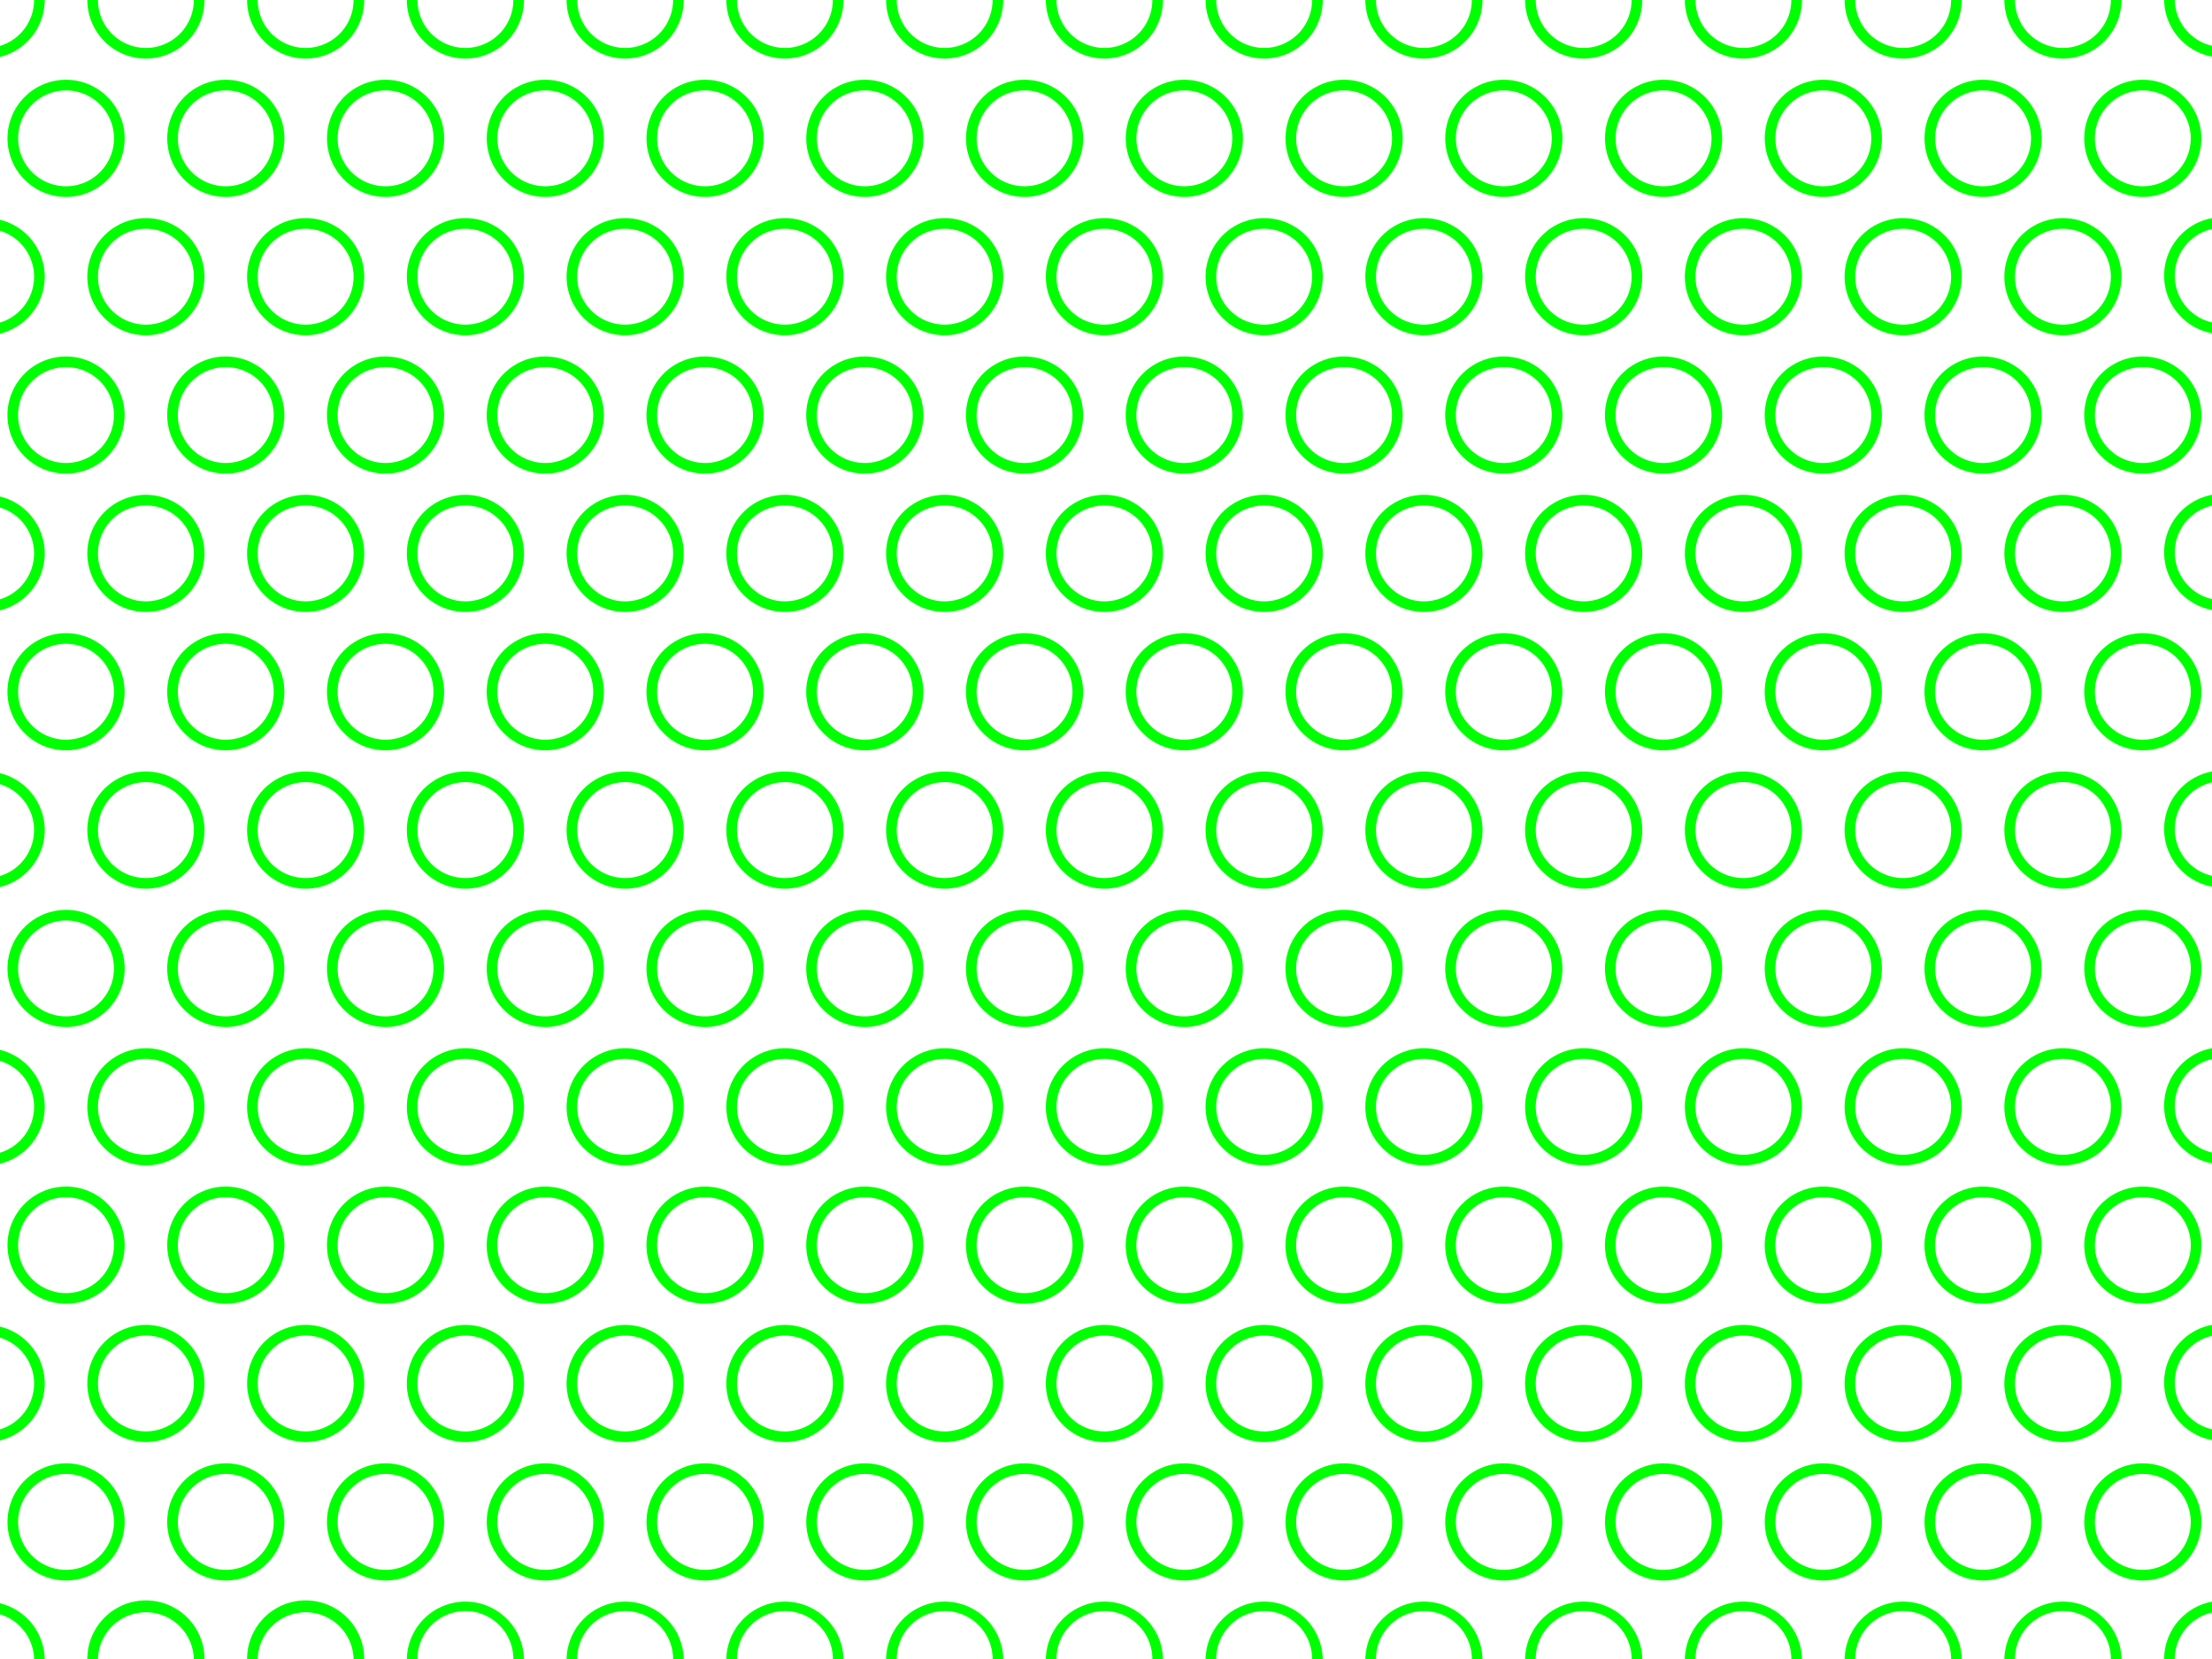 <svg xmlns="http://www.w3.org/2000/svg" viewBox="0 0 1038.48 778.86"><defs><style>.cls-1{fill:none;}.cls-2{fill:lime;}</style></defs><title>Element 23</title><g id="Ebene_2" data-name="Ebene 2"><g id="Ebene_1-2" data-name="Ebene 1"><circle class="cls-1" cx="218.52" cy="519.62" r="22.5"/><circle class="cls-1" cx="256.02" cy="454.66" r="22.5"/><circle class="cls-1" cx="181.02" cy="454.66" r="22.5"/><circle class="cls-1" cx="668.52" cy="649.52" r="22.5"/><circle class="cls-1" cx="406.02" cy="64.95" r="22.5"/><circle class="cls-1" cx="631.02" cy="584.57" r="22.5"/><circle class="cls-1" cx="443.52" cy="519.62" r="22.5"/><circle class="cls-1" cx="481.02" cy="454.66" r="22.5"/><circle class="cls-1" cx="406.02" cy="454.66" r="22.5"/><circle class="cls-1" cx="293.52" cy="519.62" r="22.5"/><circle class="cls-1" cx="331.02" cy="64.95" r="22.5"/><circle class="cls-1" cx="368.52" cy="519.62" r="22.5"/><circle class="cls-1" cx="368.52" cy="129.9" r="22.5"/><circle class="cls-1" cx="631.02" cy="714.47" r="22.5"/><circle class="cls-1" cx="331.02" cy="454.66" r="22.5"/><circle class="cls-1" cx="893.52" cy="389.71" r="22.5"/><circle class="cls-1" cx="743.52" cy="649.52" r="22.5"/><circle class="cls-1" cx="518.52" cy="519.62" r="22.5"/><circle class="cls-1" cx="856.02" cy="324.76" r="22.5"/><circle class="cls-1" cx="968.52" cy="389.71" r="22.5"/><circle class="cls-1" cx="518.52" cy="129.9" r="22.5"/><circle class="cls-1" cx="931.02" cy="324.76" r="22.5"/><circle class="cls-1" cx="743.52" cy="389.71" r="22.5"/><circle class="cls-1" cx="556.02" cy="64.95" r="22.5"/><circle class="cls-1" cx="781.02" cy="324.76" r="22.5"/><circle class="cls-1" cx="818.52" cy="389.71" r="22.5"/><circle class="cls-1" cx="706.02" cy="714.47" r="22.5"/><circle class="cls-1" cx="68.52" cy="649.52" r="22.5"/><circle class="cls-1" cx="143.52" cy="519.62" r="22.5"/><circle class="cls-1" cx="68.52" cy="519.62" r="22.5"/><circle class="cls-1" cx="106.02" cy="454.66" r="22.5"/><circle class="cls-1" cx="706.02" cy="584.57" r="22.5"/><circle class="cls-1" cx="1006.02" cy="324.76" r="22.5"/><circle class="cls-1" cx="481.02" cy="64.95" r="22.5"/><circle class="cls-1" cx="106.02" cy="714.47" r="22.5"/><circle class="cls-1" cx="443.52" cy="129.9" r="22.5"/><circle class="cls-1" cx="406.02" cy="584.57" r="22.5"/><circle class="cls-1" cx="181.02" cy="584.57" r="22.5"/><circle class="cls-1" cx="181.02" cy="714.47" r="22.5"/><circle class="cls-1" cx="106.02" cy="64.95" r="22.5"/><circle class="cls-1" cx="218.52" cy="649.52" r="22.5"/><circle class="cls-1" cx="481.02" cy="584.57" r="22.5"/><circle class="cls-1" cx="256.02" cy="584.57" r="22.5"/><circle class="cls-1" cx="1006.02" cy="454.66" r="22.5"/><circle class="cls-1" cx="1006.02" cy="714.47" r="22.5"/><circle class="cls-1" cx="1006.02" cy="584.57" r="22.5"/><circle class="cls-1" cx="143.52" cy="129.9" r="22.5"/><circle class="cls-1" cx="368.52" cy="649.52" r="22.5"/><circle class="cls-1" cx="331.02" cy="714.47" r="22.5"/><circle class="cls-1" cx="706.02" cy="324.76" r="22.5"/><circle class="cls-1" cx="68.52" cy="129.9" r="22.5"/><circle class="cls-1" cx="406.02" cy="714.47" r="22.5"/><circle class="cls-1" cx="256.02" cy="714.47" r="22.5"/><circle class="cls-1" cx="331.02" cy="584.57" r="22.5"/><circle class="cls-1" cx="293.52" cy="649.52" r="22.5"/><circle class="cls-1" cx="31.02" cy="64.95" r="22.5"/><circle class="cls-1" cx="556.02" cy="454.66" r="22.5"/><circle class="cls-1" cx="556.02" cy="714.47" r="22.5"/><circle class="cls-1" cx="668.52" cy="519.62" r="22.5"/><circle class="cls-1" cx="706.02" cy="454.66" r="22.5"/><circle class="cls-1" cx="256.02" cy="64.95" r="22.5"/><circle class="cls-1" cx="743.52" cy="519.62" r="22.5"/><circle class="cls-1" cx="293.52" cy="129.9" r="22.5"/><circle class="cls-1" cx="218.52" cy="129.9" r="22.5"/><circle class="cls-1" cx="593.52" cy="649.52" r="22.5"/><circle class="cls-1" cx="631.02" cy="454.66" r="22.5"/><circle class="cls-1" cx="593.52" cy="519.62" r="22.5"/><circle class="cls-1" cx="856.02" cy="454.66" r="22.5"/><circle class="cls-1" cx="781.02" cy="454.66" r="22.5"/><circle class="cls-1" cx="931.02" cy="454.66" r="22.5"/><circle class="cls-1" cx="893.52" cy="519.62" r="22.5"/><circle class="cls-1" cx="481.02" cy="714.47" r="22.5"/><circle class="cls-1" cx="181.02" cy="64.95" r="22.5"/><circle class="cls-1" cx="818.52" cy="519.62" r="22.5"/><circle class="cls-1" cx="968.52" cy="519.62" r="22.5"/><circle class="cls-1" cx="556.02" cy="584.57" r="22.5"/><circle class="cls-1" cx="518.52" cy="649.52" r="22.5"/><circle class="cls-1" cx="143.52" cy="259.81" r="22.5"/><circle class="cls-1" cx="331.02" cy="194.86" r="22.5"/><circle class="cls-1" cx="406.02" cy="194.86" r="22.5"/><circle class="cls-1" cx="968.52" cy="129.9" r="22.5"/><circle class="cls-1" cx="518.52" cy="259.81" r="22.5"/><circle class="cls-1" cx="818.52" cy="129.9" r="22.5"/><circle class="cls-1" cx="893.52" cy="259.81" r="22.5"/><circle class="cls-1" cx="931.02" cy="194.86" r="22.5"/><circle class="cls-1" cx="968.52" cy="649.52" r="22.5"/><circle class="cls-1" cx="968.52" cy="259.81" r="22.5"/><circle class="cls-1" cx="1006.02" cy="194.86" r="22.5"/><circle class="cls-1" cx="106.02" cy="584.57" r="22.5"/><circle class="cls-1" cx="31.02" cy="324.76" r="22.5"/><circle class="cls-1" cx="31.02" cy="454.66" r="22.5"/><circle class="cls-1" cx="856.02" cy="714.47" r="22.5"/><circle class="cls-1" cx="743.52" cy="129.9" r="22.5"/><circle class="cls-1" cx="31.02" cy="714.47" r="22.5"/><circle class="cls-1" cx="781.02" cy="64.95" r="22.5"/><circle class="cls-1" cx="31.02" cy="584.57" r="22.5"/><circle class="cls-1" cx="931.02" cy="714.47" r="22.5"/><circle class="cls-1" cx="631.02" cy="194.86" r="22.5"/><circle class="cls-1" cx="593.52" cy="259.81" r="22.5"/><circle class="cls-1" cx="668.52" cy="259.81" r="22.5"/><circle class="cls-1" cx="481.02" cy="194.86" r="22.5"/><circle class="cls-1" cx="893.52" cy="649.52" r="22.5"/><circle class="cls-1" cx="931.02" cy="584.57" r="22.5"/><circle class="cls-1" cx="931.02" cy="64.95" r="22.5"/><circle class="cls-1" cx="556.02" cy="194.86" r="22.5"/><circle class="cls-1" cx="443.52" cy="259.81" r="22.5"/><circle class="cls-1" cx="893.52" cy="129.9" r="22.5"/><circle class="cls-1" cx="856.02" cy="194.86" r="22.5"/><circle class="cls-1" cx="818.52" cy="259.81" r="22.5"/><circle class="cls-1" cx="856.02" cy="64.95" r="22.5"/><circle class="cls-1" cx="781.02" cy="194.86" r="22.5"/><circle class="cls-1" cx="706.02" cy="194.86" r="22.5"/><circle class="cls-1" cx="743.52" cy="259.81" r="22.5"/><circle class="cls-1" cx="68.52" cy="389.71" r="22.5"/><circle class="cls-1" cx="368.52" cy="259.81" r="22.5"/><circle class="cls-1" cx="481.02" cy="324.76" r="22.5"/><circle class="cls-1" cx="443.52" cy="389.71" r="22.5"/><circle class="cls-1" cx="818.52" cy="649.52" r="22.5"/><circle class="cls-1" cx="518.52" cy="389.71" r="22.5"/><circle class="cls-1" cx="31.02" cy="194.86" r="22.5"/><circle class="cls-1" cx="181.02" cy="194.86" r="22.5"/><circle class="cls-1" cx="781.02" cy="714.47" r="22.5"/><circle class="cls-1" cx="443.52" cy="649.52" r="22.5"/><circle class="cls-1" cx="406.02" cy="324.76" r="22.5"/><circle class="cls-1" cx="631.02" cy="64.95" r="22.5"/><circle class="cls-1" cx="593.52" cy="129.9" r="22.5"/><circle class="cls-1" cx="631.02" cy="324.76" r="22.5"/><circle class="cls-1" cx="668.52" cy="389.71" r="22.5"/><circle class="cls-1" cx="781.02" cy="584.57" r="22.5"/><circle class="cls-1" cx="556.02" cy="324.76" r="22.5"/><circle class="cls-1" cx="106.02" cy="194.86" r="22.5"/><circle class="cls-1" cx="593.52" cy="389.71" r="22.5"/><circle class="cls-1" cx="68.52" cy="259.81" r="22.5"/><circle class="cls-1" cx="368.52" cy="389.71" r="22.5"/><circle class="cls-1" cx="181.02" cy="324.76" r="22.5"/><circle class="cls-1" cx="706.02" cy="64.95" r="22.5"/><circle class="cls-1" cx="256.02" cy="194.86" r="22.5"/><circle class="cls-1" cx="218.52" cy="389.71" r="22.5"/><circle class="cls-1" cx="143.52" cy="389.71" r="22.5"/><circle class="cls-1" cx="106.02" cy="324.76" r="22.5"/><circle class="cls-1" cx="256.02" cy="324.76" r="22.5"/><circle class="cls-1" cx="293.52" cy="259.81" r="22.5"/><circle class="cls-1" cx="856.02" cy="584.57" r="22.5"/><circle class="cls-1" cx="293.52" cy="389.71" r="22.5"/><circle class="cls-1" cx="668.52" cy="129.9" r="22.5"/><circle class="cls-1" cx="1006.02" cy="64.95" r="22.5"/><circle class="cls-1" cx="218.52" cy="259.81" r="22.5"/><circle class="cls-1" cx="143.52" cy="649.52" r="22.5"/><circle class="cls-1" cx="331.02" cy="324.76" r="22.5"/><path class="cls-2" d="M0,21.54v5.18A27.54,27.54,0,0,0,21,0H16A22.52,22.52,0,0,1,0,21.54Z"/><path class="cls-2" d="M68.52,27.5A27.54,27.54,0,0,0,96,0H91a22.52,22.52,0,0,1-22.5,22.5A22.52,22.52,0,0,1,46,0H41A27.54,27.54,0,0,0,68.52,27.5Z"/><path class="cls-2" d="M143.52,27.5A27.54,27.54,0,0,0,171,0h-5a22.52,22.52,0,0,1-22.5,22.5A22.52,22.52,0,0,1,121,0h-5A27.54,27.54,0,0,0,143.52,27.5Z"/><path class="cls-2" d="M218.52,27.5A27.54,27.54,0,0,0,246,0h-5a22.52,22.52,0,0,1-22.5,22.5A22.52,22.52,0,0,1,196,0h-5A27.54,27.54,0,0,0,218.52,27.5Z"/><path class="cls-2" d="M293.52,27.5A27.54,27.54,0,0,0,321,0h-5a22.52,22.52,0,0,1-22.5,22.5A22.52,22.52,0,0,1,271,0h-5A27.54,27.54,0,0,0,293.52,27.5Z"/><path class="cls-2" d="M368.52,27.5A27.54,27.54,0,0,0,396,0h-5a22.52,22.52,0,0,1-22.5,22.5A22.52,22.52,0,0,1,346,0h-5A27.54,27.54,0,0,0,368.52,27.5Z"/><path class="cls-2" d="M443.52,27.5A27.54,27.54,0,0,0,471,0h-5a22.52,22.52,0,0,1-22.5,22.5A22.52,22.52,0,0,1,421,0h-5A27.54,27.54,0,0,0,443.52,27.5Z"/><path class="cls-2" d="M518.52,27.5A27.54,27.54,0,0,0,546,0h-5a22.52,22.52,0,0,1-22.5,22.5A22.52,22.52,0,0,1,496,0h-5A27.54,27.54,0,0,0,518.52,27.5Z"/><path class="cls-2" d="M593.52,27.5A27.54,27.54,0,0,0,621,0h-5a22.52,22.52,0,0,1-22.5,22.5A22.52,22.52,0,0,1,571,0h-5A27.54,27.54,0,0,0,593.52,27.5Z"/><path class="cls-2" d="M668.52,27.5A27.54,27.54,0,0,0,696,0h-5a22.52,22.52,0,0,1-22.5,22.5A22.52,22.52,0,0,1,646,0h-5A27.54,27.54,0,0,0,668.52,27.5Z"/><path class="cls-2" d="M743.52,27.5A27.54,27.54,0,0,0,771,0h-5a22.52,22.52,0,0,1-22.5,22.5A22.52,22.52,0,0,1,721,0h-5A27.54,27.54,0,0,0,743.52,27.5Z"/><path class="cls-2" d="M818.52,27.5A27.54,27.54,0,0,0,846,0h-5a22.52,22.52,0,0,1-22.5,22.5A22.52,22.52,0,0,1,796,0h-5A27.54,27.54,0,0,0,818.52,27.5Z"/><path class="cls-2" d="M893.52,27.5A27.54,27.54,0,0,0,921,0h-5a22.52,22.52,0,0,1-22.5,22.5A22.52,22.52,0,0,1,871,0h-5A27.54,27.54,0,0,0,893.52,27.5Z"/><path class="cls-2" d="M968.52,27.5A27.54,27.54,0,0,0,996,0h-5a22.52,22.52,0,0,1-22.5,22.5A22.52,22.52,0,0,1,946,0h-5A27.54,27.54,0,0,0,968.52,27.5Z"/><path class="cls-2" d="M1038.48,26.58v-5.1A22.55,22.55,0,0,1,1021,0h-5A27.55,27.55,0,0,0,1038.48,26.58Z"/><path class="cls-2" d="M31,37.45A27.5,27.5,0,1,0,58.52,65,27.54,27.54,0,0,0,31,37.45Zm0,50A22.5,22.5,0,1,1,53.52,65,22.52,22.52,0,0,1,31,87.45Z"/><path class="cls-2" d="M106,37.45A27.5,27.5,0,1,0,133.52,65,27.54,27.54,0,0,0,106,37.45Zm0,50A22.5,22.5,0,1,1,128.52,65,22.52,22.52,0,0,1,106,87.45Z"/><path class="cls-2" d="M181,37.45A27.5,27.5,0,1,0,208.52,65,27.54,27.54,0,0,0,181,37.45Zm0,50A22.5,22.5,0,1,1,203.52,65,22.52,22.52,0,0,1,181,87.45Z"/><path class="cls-2" d="M256,37.45A27.5,27.5,0,1,0,283.52,65,27.54,27.54,0,0,0,256,37.45Zm0,50A22.5,22.5,0,1,1,278.52,65,22.52,22.52,0,0,1,256,87.45Z"/><path class="cls-2" d="M331,37.45A27.5,27.5,0,1,0,358.52,65,27.54,27.54,0,0,0,331,37.45Zm0,50A22.5,22.5,0,1,1,353.52,65,22.52,22.52,0,0,1,331,87.45Z"/><path class="cls-2" d="M406,37.45A27.5,27.5,0,1,0,433.52,65,27.54,27.54,0,0,0,406,37.45Zm0,50A22.5,22.5,0,1,1,428.52,65,22.52,22.52,0,0,1,406,87.45Z"/><path class="cls-2" d="M481,37.45A27.5,27.5,0,1,0,508.52,65,27.54,27.54,0,0,0,481,37.45Zm0,50A22.5,22.5,0,1,1,503.52,65,22.52,22.52,0,0,1,481,87.45Z"/><path class="cls-2" d="M556,37.45A27.5,27.5,0,1,0,583.52,65,27.54,27.54,0,0,0,556,37.45Zm0,50A22.5,22.5,0,1,1,578.52,65,22.52,22.52,0,0,1,556,87.45Z"/><path class="cls-2" d="M631,37.45A27.5,27.5,0,1,0,658.52,65,27.54,27.54,0,0,0,631,37.45Zm0,50A22.5,22.5,0,1,1,653.52,65,22.52,22.52,0,0,1,631,87.45Z"/><path class="cls-2" d="M706,37.45A27.5,27.5,0,1,0,733.52,65,27.54,27.54,0,0,0,706,37.45Zm0,50A22.5,22.5,0,1,1,728.52,65,22.52,22.52,0,0,1,706,87.45Z"/><path class="cls-2" d="M781,37.45A27.5,27.5,0,1,0,808.52,65,27.54,27.54,0,0,0,781,37.45Zm0,50A22.5,22.5,0,1,1,803.52,65,22.52,22.52,0,0,1,781,87.45Z"/><path class="cls-2" d="M856,37.45A27.5,27.5,0,1,0,883.52,65,27.54,27.54,0,0,0,856,37.45Zm0,50A22.5,22.5,0,1,1,878.52,65,22.52,22.52,0,0,1,856,87.45Z"/><path class="cls-2" d="M931,37.45A27.5,27.5,0,1,0,958.52,65,27.54,27.54,0,0,0,931,37.45Zm0,50A22.5,22.5,0,1,1,953.52,65,22.52,22.52,0,0,1,931,87.45Z"/><path class="cls-2" d="M1006,37.45a27.5,27.5,0,1,0,27.5,27.5A27.54,27.54,0,0,0,1006,37.45Zm0,50a22.5,22.5,0,1,1,22.5-22.5A22.52,22.52,0,0,1,1006,87.45Z"/><path class="cls-2" d="M0,108.36A22.53,22.53,0,0,1,16,129.9,22.54,22.54,0,0,1,0,151.45v5.18A27.55,27.55,0,0,0,21,129.9,27.54,27.54,0,0,0,0,103.18Z"/><path class="cls-2" d="M41,129.9a27.5,27.5,0,1,0,27.5-27.5A27.53,27.53,0,0,0,41,129.9Zm50,0a22.5,22.5,0,1,1-22.5-22.5A22.52,22.52,0,0,1,91,129.9Z"/><path class="cls-2" d="M116,129.9a27.5,27.5,0,1,0,27.5-27.5A27.53,27.53,0,0,0,116,129.9Zm50,0a22.5,22.5,0,1,1-22.5-22.5A22.52,22.52,0,0,1,166,129.9Z"/><path class="cls-2" d="M191,129.9a27.5,27.5,0,1,0,27.5-27.5A27.53,27.53,0,0,0,191,129.9Zm50,0a22.5,22.5,0,1,1-22.5-22.5A22.52,22.52,0,0,1,241,129.9Z"/><path class="cls-2" d="M266,129.9a27.5,27.5,0,1,0,27.5-27.5A27.53,27.53,0,0,0,266,129.9Zm50,0a22.5,22.5,0,1,1-22.5-22.5A22.52,22.52,0,0,1,316,129.9Z"/><path class="cls-2" d="M341,129.9a27.5,27.5,0,1,0,27.5-27.5A27.53,27.53,0,0,0,341,129.9Zm50,0a22.5,22.5,0,1,1-22.5-22.5A22.52,22.52,0,0,1,391,129.9Z"/><path class="cls-2" d="M416,129.9a27.5,27.5,0,1,0,27.5-27.5A27.53,27.53,0,0,0,416,129.9Zm50,0a22.5,22.5,0,1,1-22.5-22.5A22.52,22.52,0,0,1,466,129.9Z"/><path class="cls-2" d="M491,129.9a27.5,27.5,0,1,0,27.5-27.5A27.53,27.53,0,0,0,491,129.9Zm50,0a22.5,22.5,0,1,1-22.5-22.5A22.52,22.52,0,0,1,541,129.9Z"/><path class="cls-2" d="M566,129.9a27.5,27.5,0,1,0,27.5-27.5A27.53,27.53,0,0,0,566,129.9Zm50,0a22.5,22.5,0,1,1-22.5-22.5A22.52,22.52,0,0,1,616,129.9Z"/><path class="cls-2" d="M641,129.9a27.5,27.5,0,1,0,27.5-27.5A27.53,27.53,0,0,0,641,129.9Zm50,0a22.5,22.5,0,1,1-22.5-22.5A22.52,22.52,0,0,1,691,129.9Z"/><path class="cls-2" d="M716,129.9a27.5,27.5,0,1,0,27.5-27.5A27.53,27.53,0,0,0,716,129.9Zm50,0a22.5,22.5,0,1,1-22.5-22.5A22.52,22.52,0,0,1,766,129.9Z"/><path class="cls-2" d="M791,129.9a27.5,27.5,0,1,0,27.5-27.5A27.53,27.53,0,0,0,791,129.9Zm50,0a22.5,22.5,0,1,1-22.5-22.5A22.52,22.52,0,0,1,841,129.9Z"/><path class="cls-2" d="M866,129.9a27.5,27.5,0,1,0,27.5-27.5A27.53,27.53,0,0,0,866,129.9Zm50,0a22.5,22.5,0,1,1-22.5-22.5A22.52,22.52,0,0,1,916,129.9Z"/><path class="cls-2" d="M941,129.9a27.5,27.5,0,1,0,27.5-27.5A27.53,27.53,0,0,0,941,129.9Zm50,0a22.5,22.5,0,1,1-22.5-22.5A22.52,22.52,0,0,1,991,129.9Z"/><path class="cls-2" d="M1016,129.46a27.53,27.53,0,0,0,22.46,27v-5.1a22.5,22.5,0,0,1,0-43.85v-5.1A27.53,27.53,0,0,0,1016,129.46Z"/><path class="cls-2" d="M31,167.36a27.5,27.5,0,1,0,27.5,27.5A27.53,27.53,0,0,0,31,167.36Zm0,50a22.5,22.5,0,1,1,22.5-22.5A22.53,22.53,0,0,1,31,217.36Z"/><path class="cls-2" d="M106,167.36a27.5,27.5,0,1,0,27.5,27.5A27.53,27.53,0,0,0,106,167.36Zm0,50a22.5,22.5,0,1,1,22.5-22.5A22.53,22.53,0,0,1,106,217.36Z"/><path class="cls-2" d="M181,167.36a27.5,27.5,0,1,0,27.5,27.5A27.53,27.53,0,0,0,181,167.36Zm0,50a22.5,22.5,0,1,1,22.5-22.5A22.53,22.53,0,0,1,181,217.36Z"/><path class="cls-2" d="M256,167.36a27.5,27.5,0,1,0,27.5,27.5A27.53,27.53,0,0,0,256,167.36Zm0,50a22.5,22.5,0,1,1,22.5-22.5A22.53,22.53,0,0,1,256,217.36Z"/><path class="cls-2" d="M331,167.36a27.5,27.5,0,1,0,27.5,27.5A27.53,27.53,0,0,0,331,167.36Zm0,50a22.5,22.5,0,1,1,22.5-22.5A22.53,22.53,0,0,1,331,217.36Z"/><path class="cls-2" d="M406,167.36a27.5,27.5,0,1,0,27.5,27.5A27.53,27.53,0,0,0,406,167.36Zm0,50a22.5,22.5,0,1,1,22.5-22.5A22.53,22.53,0,0,1,406,217.36Z"/><path class="cls-2" d="M481,167.36a27.5,27.5,0,1,0,27.5,27.5A27.53,27.53,0,0,0,481,167.36Zm0,50a22.5,22.5,0,1,1,22.5-22.5A22.53,22.53,0,0,1,481,217.36Z"/><path class="cls-2" d="M556,167.36a27.5,27.5,0,1,0,27.5,27.5A27.53,27.53,0,0,0,556,167.36Zm0,50a22.5,22.5,0,1,1,22.5-22.5A22.53,22.53,0,0,1,556,217.36Z"/><path class="cls-2" d="M631,167.36a27.5,27.5,0,1,0,27.5,27.5A27.53,27.53,0,0,0,631,167.36Zm0,50a22.5,22.5,0,1,1,22.5-22.5A22.53,22.53,0,0,1,631,217.36Z"/><path class="cls-2" d="M706,167.36a27.5,27.5,0,1,0,27.5,27.5A27.53,27.53,0,0,0,706,167.36Zm0,50a22.5,22.5,0,1,1,22.5-22.5A22.53,22.53,0,0,1,706,217.36Z"/><path class="cls-2" d="M781,167.36a27.5,27.5,0,1,0,27.5,27.5A27.53,27.53,0,0,0,781,167.36Zm0,50a22.5,22.5,0,1,1,22.5-22.5A22.53,22.53,0,0,1,781,217.36Z"/><path class="cls-2" d="M856,167.36a27.5,27.5,0,1,0,27.5,27.5A27.53,27.53,0,0,0,856,167.36Zm0,50a22.5,22.5,0,1,1,22.5-22.5A22.53,22.53,0,0,1,856,217.36Z"/><path class="cls-2" d="M931,167.36a27.5,27.5,0,1,0,27.5,27.5A27.53,27.53,0,0,0,931,167.36Zm0,50a22.5,22.5,0,1,1,22.5-22.5A22.53,22.53,0,0,1,931,217.36Z"/><path class="cls-2" d="M1006,167.36a27.5,27.5,0,1,0,27.5,27.5A27.53,27.53,0,0,0,1006,167.36Zm0,50a22.5,22.5,0,1,1,22.5-22.5A22.53,22.53,0,0,1,1006,217.36Z"/><path class="cls-2" d="M21,259.81A27.54,27.54,0,0,0,0,233.09v5.17a22.54,22.54,0,0,1,16,21.55A22.53,22.53,0,0,1,0,281.35v5.18A27.54,27.54,0,0,0,21,259.81Z"/><path class="cls-2" d="M41,259.81a27.5,27.5,0,1,0,27.5-27.5A27.54,27.54,0,0,0,41,259.81Zm50,0a22.5,22.5,0,1,1-22.5-22.5A22.53,22.53,0,0,1,91,259.81Z"/><path class="cls-2" d="M116,259.81a27.5,27.5,0,1,0,27.5-27.5A27.54,27.54,0,0,0,116,259.81Zm50,0a22.5,22.5,0,1,1-22.5-22.5A22.53,22.53,0,0,1,166,259.81Z"/><path class="cls-2" d="M191,259.81a27.5,27.5,0,1,0,27.5-27.5A27.54,27.54,0,0,0,191,259.81Zm50,0a22.5,22.5,0,1,1-22.5-22.5A22.53,22.53,0,0,1,241,259.81Z"/><path class="cls-2" d="M266,259.81a27.5,27.5,0,1,0,27.5-27.5A27.54,27.54,0,0,0,266,259.81Zm50,0a22.5,22.5,0,1,1-22.5-22.5A22.53,22.53,0,0,1,316,259.81Z"/><path class="cls-2" d="M341,259.81a27.5,27.5,0,1,0,27.5-27.5A27.54,27.54,0,0,0,341,259.81Zm50,0a22.5,22.5,0,1,1-22.5-22.5A22.53,22.53,0,0,1,391,259.81Z"/><path class="cls-2" d="M416,259.81a27.5,27.5,0,1,0,27.5-27.5A27.54,27.54,0,0,0,416,259.81Zm50,0a22.5,22.5,0,1,1-22.5-22.5A22.53,22.53,0,0,1,466,259.81Z"/><path class="cls-2" d="M491,259.81a27.5,27.5,0,1,0,27.5-27.5A27.54,27.54,0,0,0,491,259.81Zm50,0a22.5,22.5,0,1,1-22.5-22.5A22.53,22.53,0,0,1,541,259.81Z"/><path class="cls-2" d="M566,259.81a27.5,27.5,0,1,0,27.5-27.5A27.54,27.54,0,0,0,566,259.81Zm50,0a22.5,22.5,0,1,1-22.5-22.5A22.53,22.53,0,0,1,616,259.81Z"/><path class="cls-2" d="M641,259.81a27.5,27.5,0,1,0,27.5-27.5A27.54,27.54,0,0,0,641,259.81Zm50,0a22.5,22.5,0,1,1-22.5-22.5A22.53,22.53,0,0,1,691,259.81Z"/><path class="cls-2" d="M716,259.81a27.5,27.5,0,1,0,27.5-27.5A27.54,27.54,0,0,0,716,259.81Zm50,0a22.5,22.5,0,1,1-22.5-22.5A22.53,22.53,0,0,1,766,259.81Z"/><path class="cls-2" d="M791,259.81a27.5,27.5,0,1,0,27.5-27.5A27.54,27.54,0,0,0,791,259.81Zm50,0a22.5,22.5,0,1,1-22.5-22.5A22.53,22.53,0,0,1,841,259.81Z"/><path class="cls-2" d="M866,259.81a27.5,27.5,0,1,0,27.5-27.5A27.54,27.54,0,0,0,866,259.81Zm50,0a22.5,22.5,0,1,1-22.5-22.5A22.53,22.53,0,0,1,916,259.81Z"/><path class="cls-2" d="M941,259.81a27.5,27.5,0,1,0,27.5-27.5A27.54,27.54,0,0,0,941,259.81Zm50,0a22.5,22.5,0,1,1-22.5-22.5A22.53,22.53,0,0,1,991,259.81Z"/><path class="cls-2" d="M1016,259.36a27.55,27.55,0,0,0,22.46,27v-5.11a22.5,22.5,0,0,1,0-43.85v-5.1A27.54,27.54,0,0,0,1016,259.36Z"/><path class="cls-2" d="M31,297.26a27.5,27.5,0,1,0,27.5,27.5A27.54,27.54,0,0,0,31,297.26Zm0,50a22.5,22.5,0,1,1,22.5-22.5A22.52,22.52,0,0,1,31,347.26Z"/><path class="cls-2" d="M106,297.26a27.5,27.5,0,1,0,27.5,27.5A27.54,27.54,0,0,0,106,297.26Zm0,50a22.5,22.5,0,1,1,22.5-22.5A22.52,22.52,0,0,1,106,347.26Z"/><path class="cls-2" d="M181,297.26a27.5,27.5,0,1,0,27.5,27.5A27.54,27.54,0,0,0,181,297.26Zm0,50a22.5,22.5,0,1,1,22.5-22.5A22.52,22.52,0,0,1,181,347.26Z"/><path class="cls-2" d="M256,297.26a27.5,27.5,0,1,0,27.5,27.5A27.54,27.54,0,0,0,256,297.26Zm0,50a22.5,22.5,0,1,1,22.5-22.5A22.52,22.52,0,0,1,256,347.26Z"/><path class="cls-2" d="M331,297.26a27.5,27.5,0,1,0,27.5,27.5A27.54,27.54,0,0,0,331,297.26Zm0,50a22.5,22.5,0,1,1,22.5-22.5A22.52,22.52,0,0,1,331,347.26Z"/><path class="cls-2" d="M406,297.26a27.5,27.5,0,1,0,27.5,27.5A27.54,27.54,0,0,0,406,297.26Zm0,50a22.5,22.5,0,1,1,22.5-22.5A22.52,22.52,0,0,1,406,347.26Z"/><path class="cls-2" d="M481,297.26a27.5,27.5,0,1,0,27.5,27.5A27.54,27.54,0,0,0,481,297.26Zm0,50a22.5,22.5,0,1,1,22.5-22.5A22.52,22.52,0,0,1,481,347.26Z"/><path class="cls-2" d="M556,297.26a27.5,27.5,0,1,0,27.5,27.5A27.54,27.54,0,0,0,556,297.26Zm0,50a22.5,22.5,0,1,1,22.5-22.5A22.52,22.52,0,0,1,556,347.26Z"/><path class="cls-2" d="M631,297.26a27.5,27.5,0,1,0,27.5,27.5A27.54,27.54,0,0,0,631,297.26Zm0,50a22.5,22.5,0,1,1,22.5-22.5A22.52,22.52,0,0,1,631,347.26Z"/><path class="cls-2" d="M706,297.26a27.5,27.5,0,1,0,27.5,27.5A27.54,27.54,0,0,0,706,297.26Zm0,50a22.5,22.5,0,1,1,22.5-22.5A22.52,22.52,0,0,1,706,347.26Z"/><path class="cls-2" d="M781,297.26a27.5,27.5,0,1,0,27.5,27.5A27.54,27.54,0,0,0,781,297.26Zm0,50a22.5,22.5,0,1,1,22.5-22.5A22.52,22.52,0,0,1,781,347.26Z"/><path class="cls-2" d="M856,297.26a27.5,27.5,0,1,0,27.5,27.5A27.54,27.54,0,0,0,856,297.26Zm0,50a22.5,22.5,0,1,1,22.5-22.5A22.52,22.52,0,0,1,856,347.26Z"/><path class="cls-2" d="M931,297.26a27.5,27.5,0,1,0,27.5,27.5A27.54,27.54,0,0,0,931,297.26Zm0,50a22.5,22.5,0,1,1,22.5-22.5A22.52,22.52,0,0,1,931,347.26Z"/><path class="cls-2" d="M1006,297.26a27.5,27.5,0,1,0,27.5,27.5A27.54,27.54,0,0,0,1006,297.26Zm0,50a22.5,22.5,0,1,1,22.5-22.5A22.52,22.52,0,0,1,1006,347.26Z"/><path class="cls-2" d="M21,389.71A27.54,27.54,0,0,0,0,363v5.18a22.53,22.53,0,0,1,16,21.54A22.54,22.54,0,0,1,0,411.26v5.17A27.54,27.54,0,0,0,21,389.71Z"/><path class="cls-2" d="M41,389.71a27.5,27.5,0,1,0,27.5-27.5A27.53,27.53,0,0,0,41,389.71Zm50,0a22.5,22.5,0,1,1-22.5-22.5A22.52,22.52,0,0,1,91,389.71Z"/><path class="cls-2" d="M116,389.71a27.5,27.5,0,1,0,27.5-27.5A27.53,27.53,0,0,0,116,389.71Zm50,0a22.5,22.5,0,1,1-22.5-22.5A22.52,22.52,0,0,1,166,389.71Z"/><path class="cls-2" d="M191,389.71a27.5,27.5,0,1,0,27.5-27.5A27.53,27.53,0,0,0,191,389.71Zm50,0a22.5,22.5,0,1,1-22.5-22.5A22.52,22.52,0,0,1,241,389.71Z"/><path class="cls-2" d="M266,389.71a27.5,27.5,0,1,0,27.5-27.5A27.53,27.53,0,0,0,266,389.71Zm50,0a22.5,22.5,0,1,1-22.5-22.5A22.52,22.52,0,0,1,316,389.71Z"/><path class="cls-2" d="M341,389.71a27.5,27.5,0,1,0,27.5-27.5A27.53,27.53,0,0,0,341,389.71Zm50,0a22.5,22.5,0,1,1-22.5-22.5A22.52,22.52,0,0,1,391,389.71Z"/><path class="cls-2" d="M416,389.71a27.5,27.5,0,1,0,27.5-27.5A27.53,27.53,0,0,0,416,389.71Zm50,0a22.5,22.5,0,1,1-22.5-22.5A22.52,22.52,0,0,1,466,389.71Z"/><path class="cls-2" d="M491,389.71a27.5,27.5,0,1,0,27.5-27.5A27.53,27.53,0,0,0,491,389.71Zm50,0a22.5,22.5,0,1,1-22.5-22.5A22.52,22.52,0,0,1,541,389.71Z"/><path class="cls-2" d="M566,389.71a27.5,27.5,0,1,0,27.5-27.5A27.53,27.53,0,0,0,566,389.71Zm50,0a22.5,22.5,0,1,1-22.5-22.5A22.52,22.52,0,0,1,616,389.71Z"/><path class="cls-2" d="M641,389.71a27.5,27.5,0,1,0,27.5-27.5A27.53,27.53,0,0,0,641,389.71Zm50,0a22.5,22.5,0,1,1-22.5-22.5A22.52,22.52,0,0,1,691,389.71Z"/><path class="cls-2" d="M716,389.71a27.5,27.5,0,1,0,27.5-27.5A27.53,27.53,0,0,0,716,389.71Zm50,0a22.5,22.5,0,1,1-22.5-22.5A22.52,22.52,0,0,1,766,389.71Z"/><path class="cls-2" d="M791,389.71a27.5,27.5,0,1,0,27.5-27.5A27.53,27.53,0,0,0,791,389.71Zm50,0a22.5,22.5,0,1,1-22.5-22.5A22.52,22.52,0,0,1,841,389.71Z"/><path class="cls-2" d="M866,389.71a27.5,27.5,0,1,0,27.5-27.5A27.53,27.53,0,0,0,866,389.71Zm50,0a22.5,22.5,0,1,1-22.5-22.5A22.52,22.52,0,0,1,916,389.71Z"/><path class="cls-2" d="M941,389.71a27.5,27.5,0,1,0,27.5-27.5A27.53,27.53,0,0,0,941,389.71Zm50,0a22.5,22.5,0,1,1-22.5-22.5A22.52,22.52,0,0,1,991,389.71Z"/><path class="cls-2" d="M1016,389.26a27.53,27.53,0,0,0,22.46,27v-5.1a22.5,22.5,0,0,1,0-43.85v-5.11A27.55,27.55,0,0,0,1016,389.26Z"/><path class="cls-2" d="M3.52,454.66A27.5,27.5,0,1,0,31,427.16,27.53,27.53,0,0,0,3.52,454.66ZM31,432.16a22.5,22.5,0,1,1-22.5,22.5A22.53,22.53,0,0,1,31,432.16Z"/><path class="cls-2" d="M106,427.16a27.5,27.5,0,1,0,27.5,27.5A27.54,27.54,0,0,0,106,427.16Zm0,50a22.5,22.5,0,1,1,22.5-22.5A22.52,22.52,0,0,1,106,477.16Z"/><path class="cls-2" d="M181,427.16a27.5,27.5,0,1,0,27.5,27.5A27.54,27.54,0,0,0,181,427.16Zm0,50a22.5,22.5,0,1,1,22.5-22.5A22.52,22.52,0,0,1,181,477.16Z"/><path class="cls-2" d="M256,427.16a27.5,27.5,0,1,0,27.5,27.5A27.54,27.54,0,0,0,256,427.16Zm0,50a22.5,22.5,0,1,1,22.5-22.5A22.52,22.52,0,0,1,256,477.16Z"/><path class="cls-2" d="M331,427.16a27.5,27.5,0,1,0,27.5,27.5A27.54,27.54,0,0,0,331,427.16Zm0,50a22.5,22.5,0,1,1,22.5-22.5A22.52,22.52,0,0,1,331,477.16Z"/><path class="cls-2" d="M406,427.16a27.5,27.5,0,1,0,27.5,27.5A27.54,27.54,0,0,0,406,427.16Zm0,50a22.5,22.5,0,1,1,22.5-22.5A22.52,22.52,0,0,1,406,477.16Z"/><path class="cls-2" d="M481,427.16a27.5,27.5,0,1,0,27.5,27.5A27.54,27.54,0,0,0,481,427.16Zm0,50a22.5,22.5,0,1,1,22.5-22.5A22.52,22.52,0,0,1,481,477.16Z"/><path class="cls-2" d="M556,427.16a27.5,27.5,0,1,0,27.5,27.5A27.54,27.54,0,0,0,556,427.16Zm0,50a22.5,22.5,0,1,1,22.5-22.5A22.52,22.52,0,0,1,556,477.16Z"/><path class="cls-2" d="M631,427.16a27.5,27.5,0,1,0,27.5,27.5A27.54,27.54,0,0,0,631,427.16Zm0,50a22.5,22.5,0,1,1,22.5-22.5A22.52,22.52,0,0,1,631,477.16Z"/><path class="cls-2" d="M706,427.16a27.5,27.5,0,1,0,27.5,27.5A27.54,27.54,0,0,0,706,427.16Zm0,50a22.5,22.5,0,1,1,22.5-22.5A22.52,22.52,0,0,1,706,477.16Z"/><path class="cls-2" d="M781,427.16a27.5,27.5,0,1,0,27.5,27.5A27.54,27.54,0,0,0,781,427.16Zm0,50a22.5,22.5,0,1,1,22.5-22.5A22.52,22.52,0,0,1,781,477.16Z"/><path class="cls-2" d="M856,427.16a27.5,27.5,0,1,0,27.5,27.5A27.54,27.54,0,0,0,856,427.16Zm0,50a22.5,22.5,0,1,1,22.5-22.5A22.52,22.52,0,0,1,856,477.16Z"/><path class="cls-2" d="M931,427.16a27.5,27.5,0,1,0,27.5,27.5A27.54,27.54,0,0,0,931,427.16Zm0,50a22.5,22.5,0,1,1,22.5-22.5A22.52,22.52,0,0,1,931,477.16Z"/><path class="cls-2" d="M1033.52,454.66a27.5,27.5,0,1,0-27.5,27.5A27.54,27.54,0,0,0,1033.52,454.66Zm-27.5,22.5a22.5,22.5,0,1,1,22.5-22.5A22.52,22.52,0,0,1,1006,477.16Z"/><path class="cls-2" d="M21,519.62A27.55,27.55,0,0,0,0,492.89v5.18a22.54,22.54,0,0,1,16,21.55A22.53,22.53,0,0,1,0,541.16v5.18A27.54,27.54,0,0,0,21,519.62Z"/><path class="cls-2" d="M41,519.62a27.5,27.5,0,1,0,27.5-27.5A27.54,27.54,0,0,0,41,519.62Zm50,0a22.5,22.5,0,1,1-22.5-22.5A22.53,22.53,0,0,1,91,519.62Z"/><path class="cls-2" d="M116,519.62a27.5,27.5,0,1,0,27.5-27.5A27.54,27.54,0,0,0,116,519.62Zm50,0a22.5,22.5,0,1,1-22.5-22.5A22.53,22.53,0,0,1,166,519.62Z"/><path class="cls-2" d="M191,519.62a27.5,27.5,0,1,0,27.5-27.5A27.54,27.54,0,0,0,191,519.62Zm50,0a22.5,22.5,0,1,1-22.5-22.5A22.53,22.53,0,0,1,241,519.62Z"/><path class="cls-2" d="M266,519.62a27.5,27.5,0,1,0,27.5-27.5A27.54,27.54,0,0,0,266,519.62Zm50,0a22.5,22.5,0,1,1-22.5-22.5A22.53,22.53,0,0,1,316,519.62Z"/><path class="cls-2" d="M341,519.62a27.5,27.5,0,1,0,27.5-27.5A27.54,27.54,0,0,0,341,519.62Zm50,0a22.5,22.5,0,1,1-22.5-22.5A22.53,22.53,0,0,1,391,519.62Z"/><path class="cls-2" d="M416,519.62a27.5,27.5,0,1,0,27.5-27.5A27.54,27.54,0,0,0,416,519.62Zm50,0a22.5,22.5,0,1,1-22.5-22.5A22.53,22.53,0,0,1,466,519.62Z"/><path class="cls-2" d="M491,519.62a27.5,27.5,0,1,0,27.5-27.5A27.54,27.54,0,0,0,491,519.62Zm50,0a22.5,22.5,0,1,1-22.5-22.5A22.53,22.53,0,0,1,541,519.62Z"/><path class="cls-2" d="M566,519.62a27.5,27.5,0,1,0,27.5-27.5A27.54,27.54,0,0,0,566,519.62Zm50,0a22.5,22.5,0,1,1-22.5-22.5A22.53,22.53,0,0,1,616,519.62Z"/><path class="cls-2" d="M641,519.62a27.5,27.5,0,1,0,27.5-27.5A27.54,27.54,0,0,0,641,519.62Zm50,0a22.5,22.5,0,1,1-22.5-22.5A22.53,22.53,0,0,1,691,519.62Z"/><path class="cls-2" d="M716,519.62a27.5,27.5,0,1,0,27.5-27.5A27.54,27.54,0,0,0,716,519.62Zm50,0a22.5,22.5,0,1,1-22.5-22.5A22.53,22.53,0,0,1,766,519.62Z"/><path class="cls-2" d="M791,519.62a27.5,27.5,0,1,0,27.5-27.5A27.54,27.54,0,0,0,791,519.62Zm50,0a22.5,22.5,0,1,1-22.5-22.5A22.53,22.53,0,0,1,841,519.62Z"/><path class="cls-2" d="M866,519.62a27.5,27.5,0,1,0,27.5-27.5A27.54,27.54,0,0,0,866,519.62Zm50,0a22.5,22.5,0,1,1-22.5-22.5A22.53,22.53,0,0,1,916,519.62Z"/><path class="cls-2" d="M941,519.62a27.5,27.5,0,1,0,27.5-27.5A27.54,27.54,0,0,0,941,519.62Zm50,0a22.5,22.5,0,1,1-22.5-22.5A22.53,22.53,0,0,1,991,519.62Z"/><path class="cls-2" d="M1016,519.17a27.55,27.55,0,0,0,22.46,27v-5.11a22.5,22.5,0,0,1,0-43.85v-5.1A27.53,27.53,0,0,0,1016,519.17Z"/><path class="cls-2" d="M3.52,584.57A27.5,27.5,0,1,0,31,557.07,27.54,27.54,0,0,0,3.52,584.57ZM31,562.07a22.5,22.5,0,1,1-22.5,22.5A22.52,22.52,0,0,1,31,562.07Z"/><path class="cls-2" d="M133.52,584.57a27.5,27.5,0,1,0-27.5,27.5A27.53,27.53,0,0,0,133.52,584.57ZM106,607.07a22.5,22.5,0,1,1,22.5-22.5A22.53,22.53,0,0,1,106,607.07Z"/><path class="cls-2" d="M181,557.07a27.5,27.5,0,1,0,27.5,27.5A27.53,27.53,0,0,0,181,557.07Zm0,50a22.5,22.5,0,1,1,22.5-22.5A22.53,22.53,0,0,1,181,607.07Z"/><path class="cls-2" d="M256,557.07a27.5,27.5,0,1,0,27.5,27.5A27.53,27.53,0,0,0,256,557.07Zm0,50a22.5,22.5,0,1,1,22.5-22.5A22.53,22.53,0,0,1,256,607.07Z"/><path class="cls-2" d="M331,557.07a27.5,27.5,0,1,0,27.5,27.5A27.53,27.53,0,0,0,331,557.07Zm0,50a22.5,22.5,0,1,1,22.5-22.5A22.53,22.53,0,0,1,331,607.07Z"/><path class="cls-2" d="M406,557.07a27.5,27.5,0,1,0,27.5,27.5A27.53,27.53,0,0,0,406,557.07Zm0,50a22.5,22.5,0,1,1,22.5-22.5A22.53,22.53,0,0,1,406,607.07Z"/><path class="cls-2" d="M481,557.07a27.5,27.5,0,1,0,27.5,27.5A27.53,27.53,0,0,0,481,557.07Zm0,50a22.5,22.5,0,1,1,22.5-22.5A22.53,22.53,0,0,1,481,607.07Z"/><path class="cls-2" d="M556,557.07a27.5,27.5,0,1,0,27.5,27.5A27.53,27.53,0,0,0,556,557.07Zm0,50a22.5,22.5,0,1,1,22.5-22.5A22.53,22.53,0,0,1,556,607.07Z"/><path class="cls-2" d="M631,557.07a27.5,27.5,0,1,0,27.5,27.5A27.53,27.53,0,0,0,631,557.07Zm0,50a22.5,22.5,0,1,1,22.5-22.5A22.53,22.53,0,0,1,631,607.07Z"/><path class="cls-2" d="M706,557.07a27.5,27.5,0,1,0,27.5,27.5A27.53,27.53,0,0,0,706,557.07Zm0,50a22.5,22.5,0,1,1,22.5-22.5A22.53,22.53,0,0,1,706,607.07Z"/><path class="cls-2" d="M781,557.07a27.5,27.5,0,1,0,27.5,27.5A27.53,27.53,0,0,0,781,557.07Zm0,50a22.5,22.5,0,1,1,22.5-22.5A22.53,22.53,0,0,1,781,607.07Z"/><path class="cls-2" d="M856,557.07a27.5,27.5,0,1,0,27.5,27.5A27.53,27.53,0,0,0,856,557.07Zm0,50a22.5,22.5,0,1,1,22.5-22.5A22.53,22.53,0,0,1,856,607.07Z"/><path class="cls-2" d="M931,557.07a27.5,27.5,0,1,0,27.5,27.5A27.53,27.53,0,0,0,931,557.07Zm0,50a22.5,22.5,0,1,1,22.5-22.5A22.53,22.53,0,0,1,931,607.07Z"/><path class="cls-2" d="M1033.52,584.57a27.5,27.5,0,1,0-27.5,27.5A27.53,27.53,0,0,0,1033.52,584.57Zm-27.5,22.5a22.5,22.5,0,1,1,22.5-22.5A22.53,22.53,0,0,1,1006,607.07Z"/><path class="cls-2" d="M21,649.52A27.54,27.54,0,0,0,0,622.8V628a22.54,22.54,0,0,1,16,21.55A22.53,22.53,0,0,1,0,671.06v5.18A27.54,27.54,0,0,0,21,649.52Z"/><path class="cls-2" d="M41,649.52A27.5,27.5,0,1,0,68.52,622,27.54,27.54,0,0,0,41,649.52ZM68.52,627A22.5,22.5,0,1,1,46,649.52,22.52,22.52,0,0,1,68.52,627Z"/><path class="cls-2" d="M143.52,677a27.5,27.5,0,1,0-27.5-27.5A27.54,27.54,0,0,0,143.52,677Zm0-50a22.5,22.5,0,1,1-22.5,22.5A22.52,22.52,0,0,1,143.52,627Z"/><path class="cls-2" d="M191,649.52a27.5,27.5,0,1,0,27.5-27.5A27.54,27.54,0,0,0,191,649.52Zm50,0a22.5,22.5,0,1,1-22.5-22.5A22.52,22.52,0,0,1,241,649.52Z"/><path class="cls-2" d="M266,649.52a27.5,27.5,0,1,0,27.5-27.5A27.54,27.54,0,0,0,266,649.52Zm50,0a22.5,22.5,0,1,1-22.5-22.5A22.52,22.52,0,0,1,316,649.52Z"/><path class="cls-2" d="M341,649.52a27.5,27.5,0,1,0,27.5-27.5A27.54,27.54,0,0,0,341,649.52Zm50,0a22.5,22.5,0,1,1-22.5-22.5A22.52,22.52,0,0,1,391,649.52Z"/><path class="cls-2" d="M416,649.52a27.5,27.5,0,1,0,27.5-27.5A27.54,27.54,0,0,0,416,649.52Zm50,0a22.5,22.5,0,1,1-22.5-22.5A22.52,22.52,0,0,1,466,649.52Z"/><path class="cls-2" d="M491,649.52a27.5,27.5,0,1,0,27.5-27.5A27.54,27.54,0,0,0,491,649.52Zm50,0a22.5,22.5,0,1,1-22.5-22.5A22.52,22.52,0,0,1,541,649.52Z"/><path class="cls-2" d="M566,649.52a27.5,27.5,0,1,0,27.5-27.5A27.54,27.54,0,0,0,566,649.52Zm50,0a22.5,22.5,0,1,1-22.5-22.5A22.52,22.52,0,0,1,616,649.52Z"/><path class="cls-2" d="M641,649.52a27.5,27.5,0,1,0,27.5-27.5A27.54,27.54,0,0,0,641,649.52Zm50,0a22.5,22.5,0,1,1-22.5-22.5A22.52,22.52,0,0,1,691,649.52Z"/><path class="cls-2" d="M716,649.52a27.5,27.5,0,1,0,27.5-27.5A27.54,27.54,0,0,0,716,649.52Zm50,0a22.5,22.5,0,1,1-22.5-22.5A22.52,22.52,0,0,1,766,649.52Z"/><path class="cls-2" d="M791,649.52a27.5,27.5,0,1,0,27.5-27.5A27.54,27.54,0,0,0,791,649.52Zm50,0a22.5,22.5,0,1,1-22.5-22.5A22.52,22.52,0,0,1,841,649.52Z"/><path class="cls-2" d="M866,649.52a27.5,27.5,0,1,0,27.5-27.5A27.54,27.54,0,0,0,866,649.52Zm50,0a22.5,22.5,0,1,1-22.5-22.5A22.52,22.52,0,0,1,916,649.52Z"/><path class="cls-2" d="M996,649.52a27.5,27.5,0,1,0-27.5,27.5A27.54,27.54,0,0,0,996,649.52Zm-50,0a22.5,22.5,0,1,1,22.5,22.5A22.52,22.52,0,0,1,946,649.52Z"/><path class="cls-2" d="M1016,649.07a27.54,27.54,0,0,0,22.46,27V671a22.5,22.5,0,0,1,0-43.85V622A27.54,27.54,0,0,0,1016,649.07Z"/><path class="cls-2" d="M3.52,714.47A27.5,27.5,0,1,0,31,687,27.54,27.54,0,0,0,3.52,714.47ZM31,692a22.5,22.5,0,1,1-22.5,22.5A22.52,22.52,0,0,1,31,692Z"/><path class="cls-2" d="M106,742a27.5,27.5,0,1,0-27.5-27.5A27.54,27.54,0,0,0,106,742Zm0-50a22.5,22.5,0,1,1-22.5,22.5A22.52,22.52,0,0,1,106,692Z"/><path class="cls-2" d="M181,742a27.5,27.5,0,1,0-27.5-27.5A27.54,27.54,0,0,0,181,742Zm0-50a22.5,22.5,0,1,1-22.5,22.5A22.52,22.52,0,0,1,181,692Z"/><path class="cls-2" d="M228.52,714.47A27.5,27.5,0,1,0,256,687,27.54,27.54,0,0,0,228.52,714.47Zm50,0A22.5,22.5,0,1,1,256,692,22.52,22.52,0,0,1,278.52,714.47Z"/><path class="cls-2" d="M303.52,714.47A27.5,27.5,0,1,0,331,687,27.54,27.54,0,0,0,303.52,714.47Zm50,0A22.5,22.5,0,1,1,331,692,22.52,22.52,0,0,1,353.52,714.47Z"/><path class="cls-2" d="M378.52,714.47A27.5,27.5,0,1,0,406,687,27.54,27.54,0,0,0,378.52,714.47Zm50,0A22.5,22.5,0,1,1,406,692,22.52,22.52,0,0,1,428.52,714.47Z"/><path class="cls-2" d="M453.52,714.47A27.5,27.5,0,1,0,481,687,27.54,27.54,0,0,0,453.52,714.47Zm50,0A22.5,22.5,0,1,1,481,692,22.52,22.52,0,0,1,503.52,714.47Z"/><path class="cls-2" d="M528.52,714.47A27.5,27.5,0,1,0,556,687,27.54,27.54,0,0,0,528.52,714.47Zm50,0A22.5,22.5,0,1,1,556,692,22.52,22.52,0,0,1,578.52,714.47Z"/><path class="cls-2" d="M603.52,714.47A27.5,27.5,0,1,0,631,687,27.54,27.54,0,0,0,603.52,714.47Zm50,0A22.5,22.5,0,1,1,631,692,22.52,22.52,0,0,1,653.52,714.47Z"/><path class="cls-2" d="M678.52,714.47A27.5,27.5,0,1,0,706,687,27.54,27.54,0,0,0,678.52,714.47Zm50,0A22.5,22.5,0,1,1,706,692,22.52,22.52,0,0,1,728.52,714.47Z"/><path class="cls-2" d="M753.52,714.47A27.5,27.5,0,1,0,781,687,27.54,27.54,0,0,0,753.52,714.47Zm50,0A22.5,22.5,0,1,1,781,692,22.52,22.52,0,0,1,803.52,714.47Z"/><path class="cls-2" d="M828.52,714.47A27.5,27.5,0,1,0,856,687,27.54,27.54,0,0,0,828.52,714.47Zm50,0A22.5,22.5,0,1,1,856,692,22.52,22.52,0,0,1,878.52,714.47Z"/><path class="cls-2" d="M903.52,714.47A27.5,27.5,0,1,0,931,687,27.54,27.54,0,0,0,903.52,714.47Zm50,0A22.5,22.5,0,1,1,931,692,22.52,22.52,0,0,1,953.52,714.47Z"/><path class="cls-2" d="M1033.52,714.47A27.5,27.5,0,1,0,1006,742,27.54,27.54,0,0,0,1033.52,714.47ZM1006,737a22.5,22.5,0,1,1,22.5-22.5A22.52,22.52,0,0,1,1006,737Z"/><path class="cls-2" d="M16,778.86h5A27.55,27.55,0,0,0,0,752.7v5.18A22.54,22.54,0,0,1,16,778.86Z"/><path class="cls-2" d="M68.52,756.92A22.53,22.53,0,0,1,91,778.86h5a27.5,27.5,0,0,0-55,0h5A22.53,22.53,0,0,1,68.52,756.92Z"/><path class="cls-2" d="M143.52,756.92A22.53,22.53,0,0,1,166,778.86h5a27.5,27.5,0,0,0-55,0h5A22.53,22.53,0,0,1,143.52,756.92Z"/><path class="cls-2" d="M218.52,751.92A27.53,27.53,0,0,0,191,778.86h5a22.5,22.5,0,0,1,45,0h5A27.53,27.53,0,0,0,218.52,751.92Z"/><path class="cls-2" d="M293.52,751.92A27.53,27.53,0,0,0,266,778.86h5a22.5,22.5,0,0,1,45,0h5A27.53,27.53,0,0,0,293.52,751.92Z"/><path class="cls-2" d="M368.52,751.92A27.53,27.53,0,0,0,341,778.86h5a22.5,22.5,0,0,1,45,0h5A27.53,27.53,0,0,0,368.52,751.92Z"/><path class="cls-2" d="M443.52,751.92A27.53,27.53,0,0,0,416,778.86h5a22.5,22.5,0,0,1,45,0h5A27.53,27.53,0,0,0,443.52,751.92Z"/><path class="cls-2" d="M518.52,751.92A27.53,27.53,0,0,0,491,778.86h5a22.5,22.5,0,0,1,45,0h5A27.53,27.53,0,0,0,518.52,751.92Z"/><path class="cls-2" d="M593.52,751.92A27.53,27.53,0,0,0,566,778.86h5a22.5,22.5,0,0,1,45,0h5A27.53,27.53,0,0,0,593.52,751.92Z"/><path class="cls-2" d="M668.52,751.92A27.53,27.53,0,0,0,641,778.86h5a22.5,22.5,0,0,1,45,0h5A27.53,27.53,0,0,0,668.52,751.92Z"/><path class="cls-2" d="M743.52,751.92A27.53,27.53,0,0,0,716,778.86h5a22.5,22.5,0,0,1,45,0h5A27.53,27.53,0,0,0,743.52,751.92Z"/><path class="cls-2" d="M818.52,751.92A27.53,27.53,0,0,0,791,778.86h5a22.5,22.5,0,0,1,45,0h5A27.53,27.53,0,0,0,818.52,751.92Z"/><path class="cls-2" d="M893.52,751.92A27.53,27.53,0,0,0,866,778.86h5a22.5,22.5,0,0,1,45,0h5A27.53,27.53,0,0,0,893.52,751.92Z"/><path class="cls-2" d="M968.52,751.92A27.53,27.53,0,0,0,941,778.86h5a22.5,22.5,0,0,1,45,0h5A27.53,27.53,0,0,0,968.52,751.92Z"/><path class="cls-2" d="M1016,778.86h5a22.53,22.53,0,0,1,17.46-21.81v-5.11A27.55,27.55,0,0,0,1016,778.86Z"/></g></g></svg>